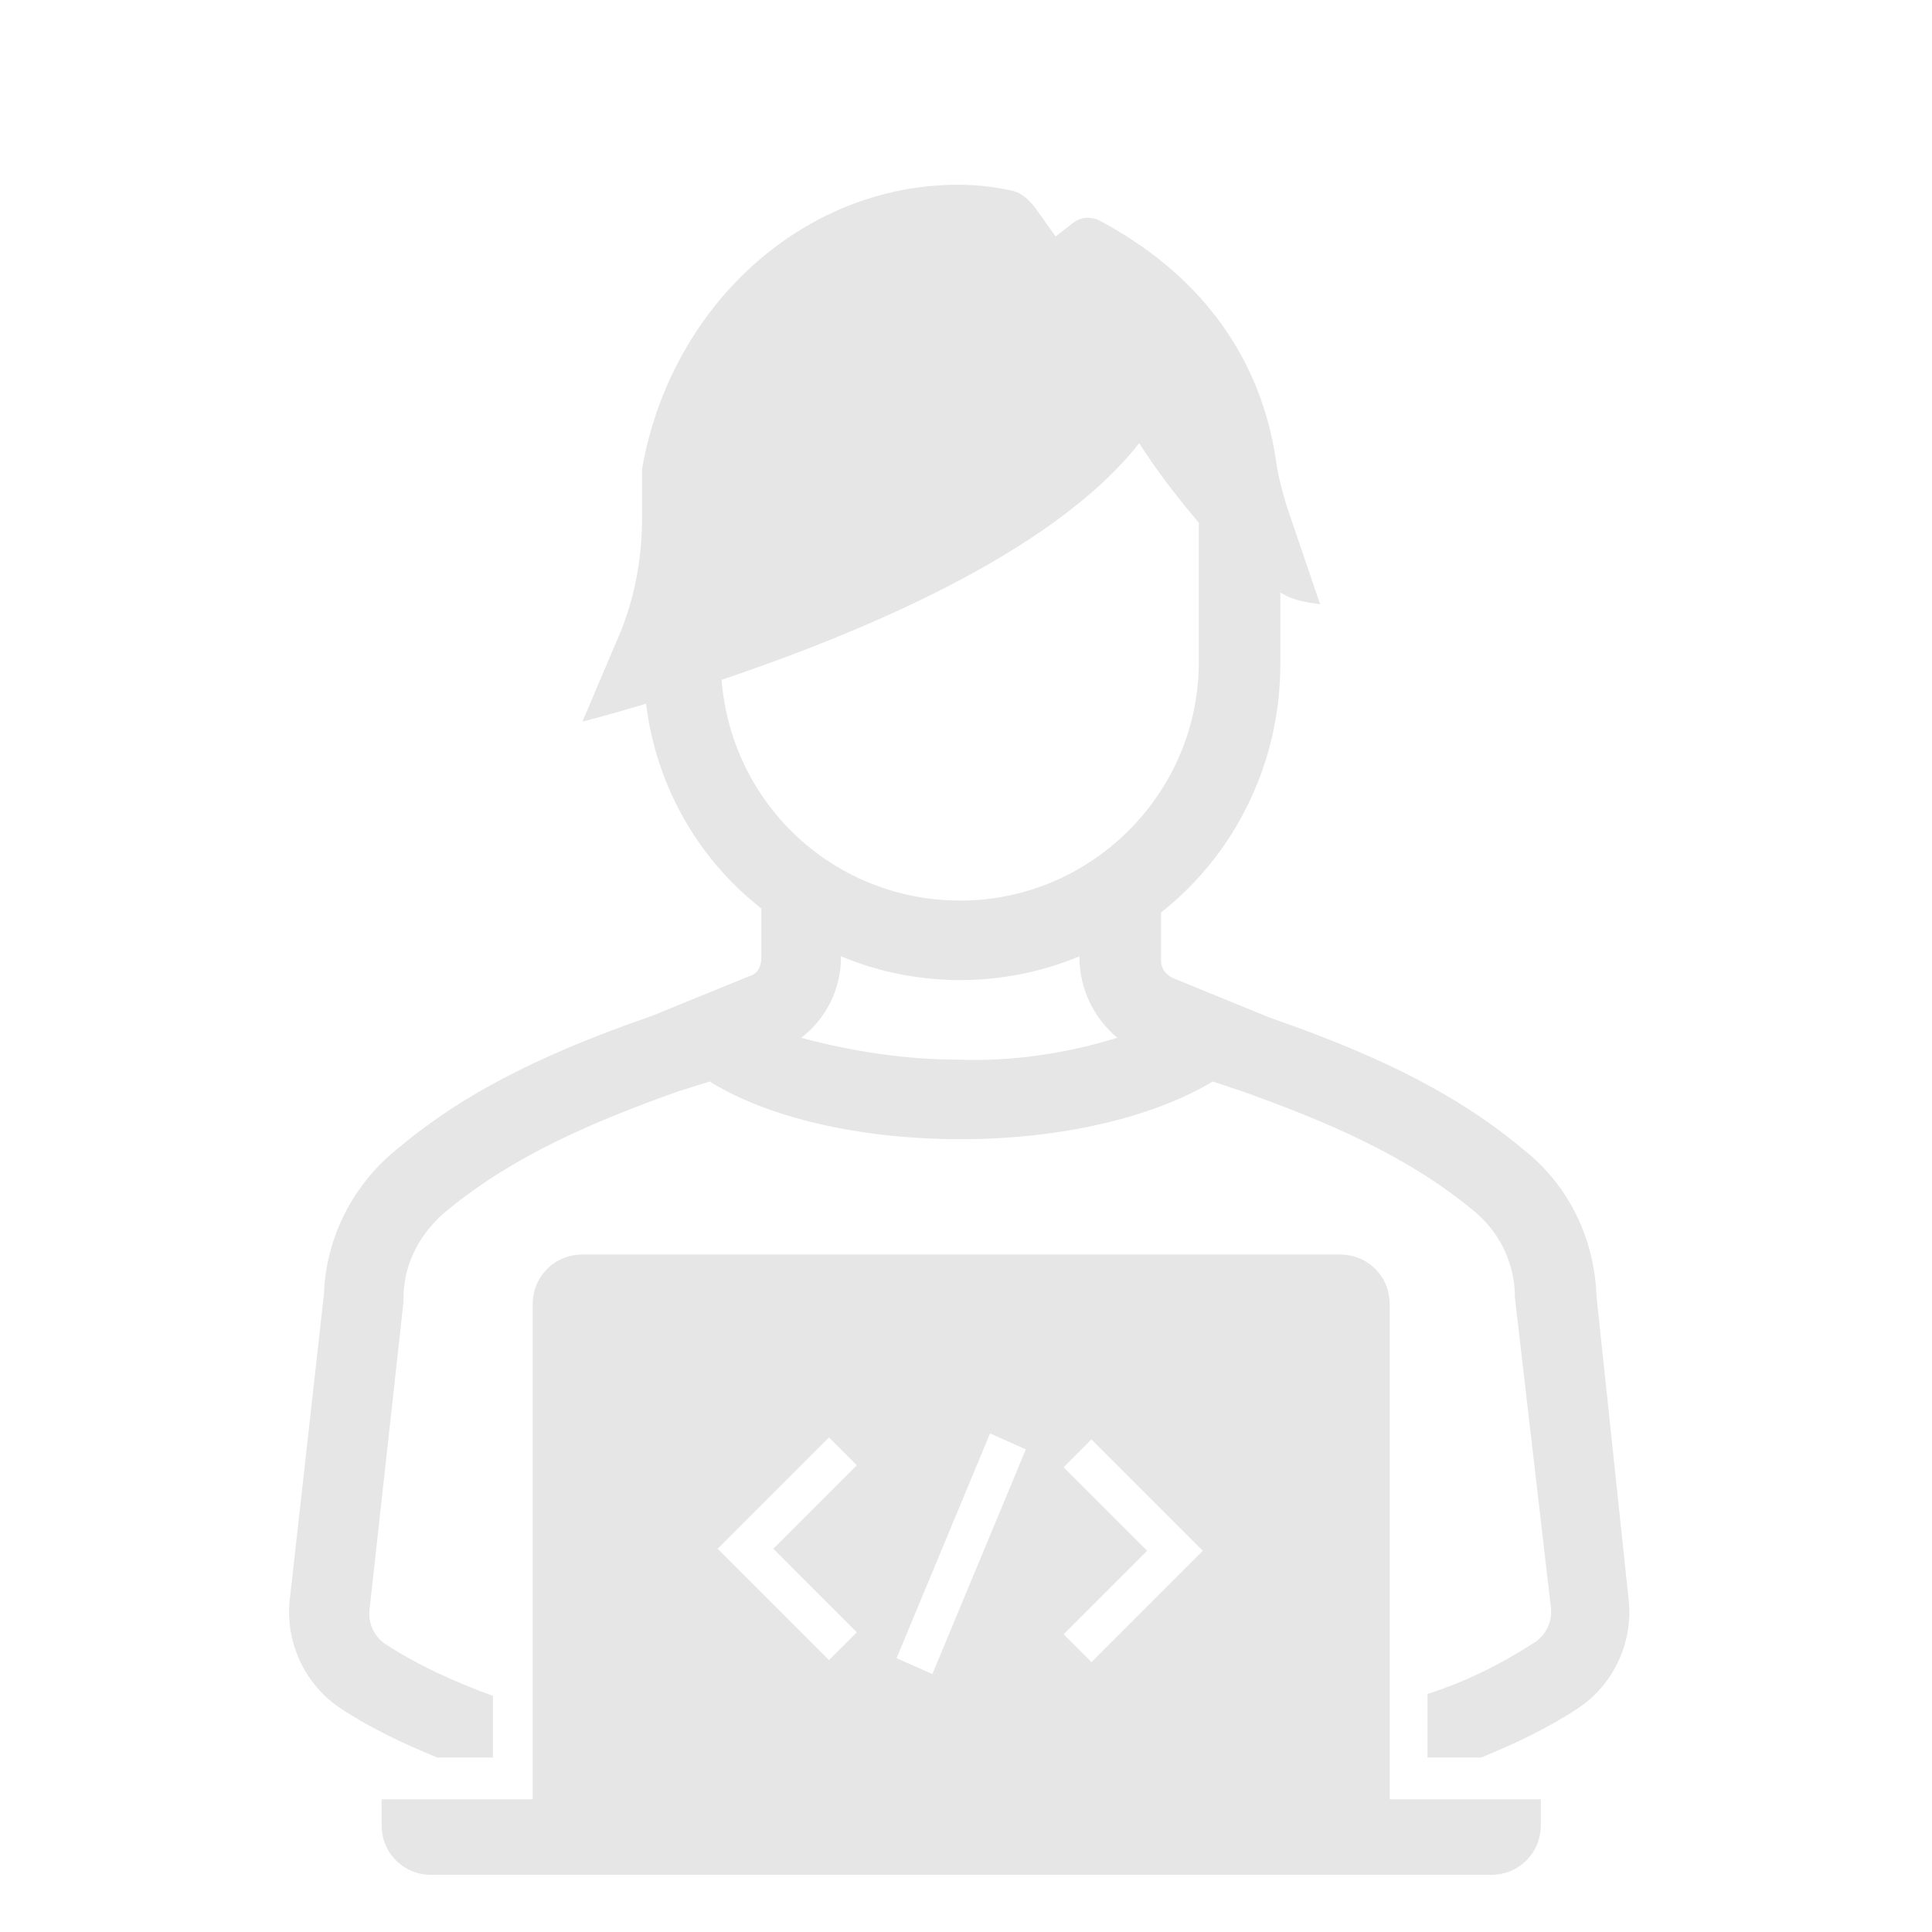 <svg width="334" height="334" xmlns="http://www.w3.org/2000/svg" xmlns:xlink="http://www.w3.org/1999/xlink" xml:space="preserve" overflow="hidden"><defs><clipPath id="clip0"><rect x="96" y="2044" width="334" height="334"/></clipPath><clipPath id="clip1"><rect x="96" y="2044" width="331" height="331"/></clipPath><clipPath id="clip2"><rect x="96" y="2044" width="331" height="331"/></clipPath><clipPath id="clip3"><rect x="96" y="2044" width="331" height="331"/></clipPath></defs><g clip-path="url(#clip0)" transform="translate(-96 -2044)"><g clip-path="url(#clip1)"><g clip-path="url(#clip2)"><g clip-path="url(#clip3)"><path d="M310.812 2232.69C325.25 2237.84 339 2243.69 350.344 2252.97 355.156 2256.75 357.906 2262.25 357.906 2268.44L364.094 2321.72C364.437 2324.12 363.406 2326.53 361.344 2327.91 355.5 2331.69 349.312 2334.78 342.781 2336.84L342.781 2347.84 352.062 2347.84C357.906 2345.44 363.75 2342.69 368.906 2339.25 375.094 2335.12 378.531 2327.56 377.5 2320L372 2268.09C371.656 2258.12 367.187 2248.84 359.281 2242.66 346.562 2232 331.437 2225.47 315.625 2219.97L298.781 2213.09C297.406 2212.41 296.719 2211.38 296.719 2210L296.719 2201.75C309.781 2191.44 317.344 2175.62 317.344 2158.78L317.344 2146.41C319.406 2147.78 321.812 2148.12 324.219 2148.47L318.375 2131.28C317.687 2128.88 317 2126.47 316.656 2124.06 313.906 2104.47 302.219 2090.72 286.062 2082.12 284.687 2081.44 282.969 2081.44 281.594 2082.47L278.5 2084.88 275.062 2080.06C274.031 2078.69 272.656 2077.31 270.937 2076.97 267.844 2076.28 264.75 2075.94 261.656 2075.94 234.5 2075.94 211.812 2097.25 207 2125.09L207 2127.5 207 2133.34C207 2140.91 205.625 2148.12 202.531 2155L196.687 2168.75C196.687 2168.75 200.812 2167.72 207.687 2165.66 209.406 2179.75 216.625 2192.47 227.625 2201.06L227.625 2209.66C227.625 2211.03 226.937 2212.41 225.562 2212.75L208.719 2219.62C192.906 2225.12 177.781 2231.66 165.062 2242.31 157.156 2248.5 152.344 2257.78 152 2267.75L146.156 2320C145.125 2327.56 148.562 2335.12 154.75 2339.25 159.906 2342.69 165.75 2345.44 171.594 2347.84L181.219 2347.84 181.219 2337.19C174.687 2334.78 168.5 2332.03 162.656 2328.25 160.594 2326.88 159.562 2324.47 159.906 2322.06L165.75 2269.12 165.75 2268.44C165.75 2262.25 168.844 2256.75 173.656 2252.97 185 2243.69 198.75 2237.84 213.187 2232.69L218.687 2230.97C228.656 2237.16 244.469 2240.94 262 2240.94 279.531 2240.94 295.344 2237.16 305.656 2230.97L310.812 2232.69ZM220.75 2161.53C244.125 2153.62 277.812 2139.88 292.937 2120.62 296.031 2125.44 299.469 2129.91 303.25 2134.38L303.25 2158.44C303.25 2181.12 284.687 2199.69 262 2199.69 240.344 2199.69 222.469 2183.19 220.75 2161.53ZM234.5 2223.41C238.625 2220.31 241.375 2215.16 241.375 2209.66L241.375 2209.31C254.437 2214.81 269.562 2214.81 282.625 2209.31L282.625 2209.66C282.625 2214.81 285.031 2219.97 289.156 2223.41 280.219 2226.16 270.937 2227.53 261.656 2227.19 252.719 2227.19 243.437 2225.81 234.5 2223.41Z" fill="#E7E6E6" fill-rule="nonzero" fill-opacity="1"/><path d="M336.25 2269.47C336.25 2264.66 332.469 2260.88 327.656 2260.88L327.656 2260.88 196.687 2260.88C191.875 2260.88 188.094 2264.66 188.094 2269.47L188.094 2355.06 161.969 2355.06 161.969 2359.53C161.969 2364.34 165.75 2368.12 170.562 2368.12L353.781 2368.12C358.594 2368.12 362.375 2364.34 362.375 2359.53L362.375 2355.06 336.25 2355.06 336.25 2269.47ZM244.125 2326.19 239.312 2331 220.062 2311.75 239.312 2292.5 244.125 2297.31 229.687 2311.75 244.125 2326.19ZM257.187 2333.41 251 2330.66 267.156 2291.81 273.344 2294.56 257.187 2333.41ZM284.687 2331.34 279.875 2326.53 294.312 2312.09 279.875 2297.66 284.687 2292.84 303.937 2312.09 284.687 2331.34Z" fill="#E7E6E6" fill-rule="nonzero" fill-opacity="1"/></g></g></g></g></svg>